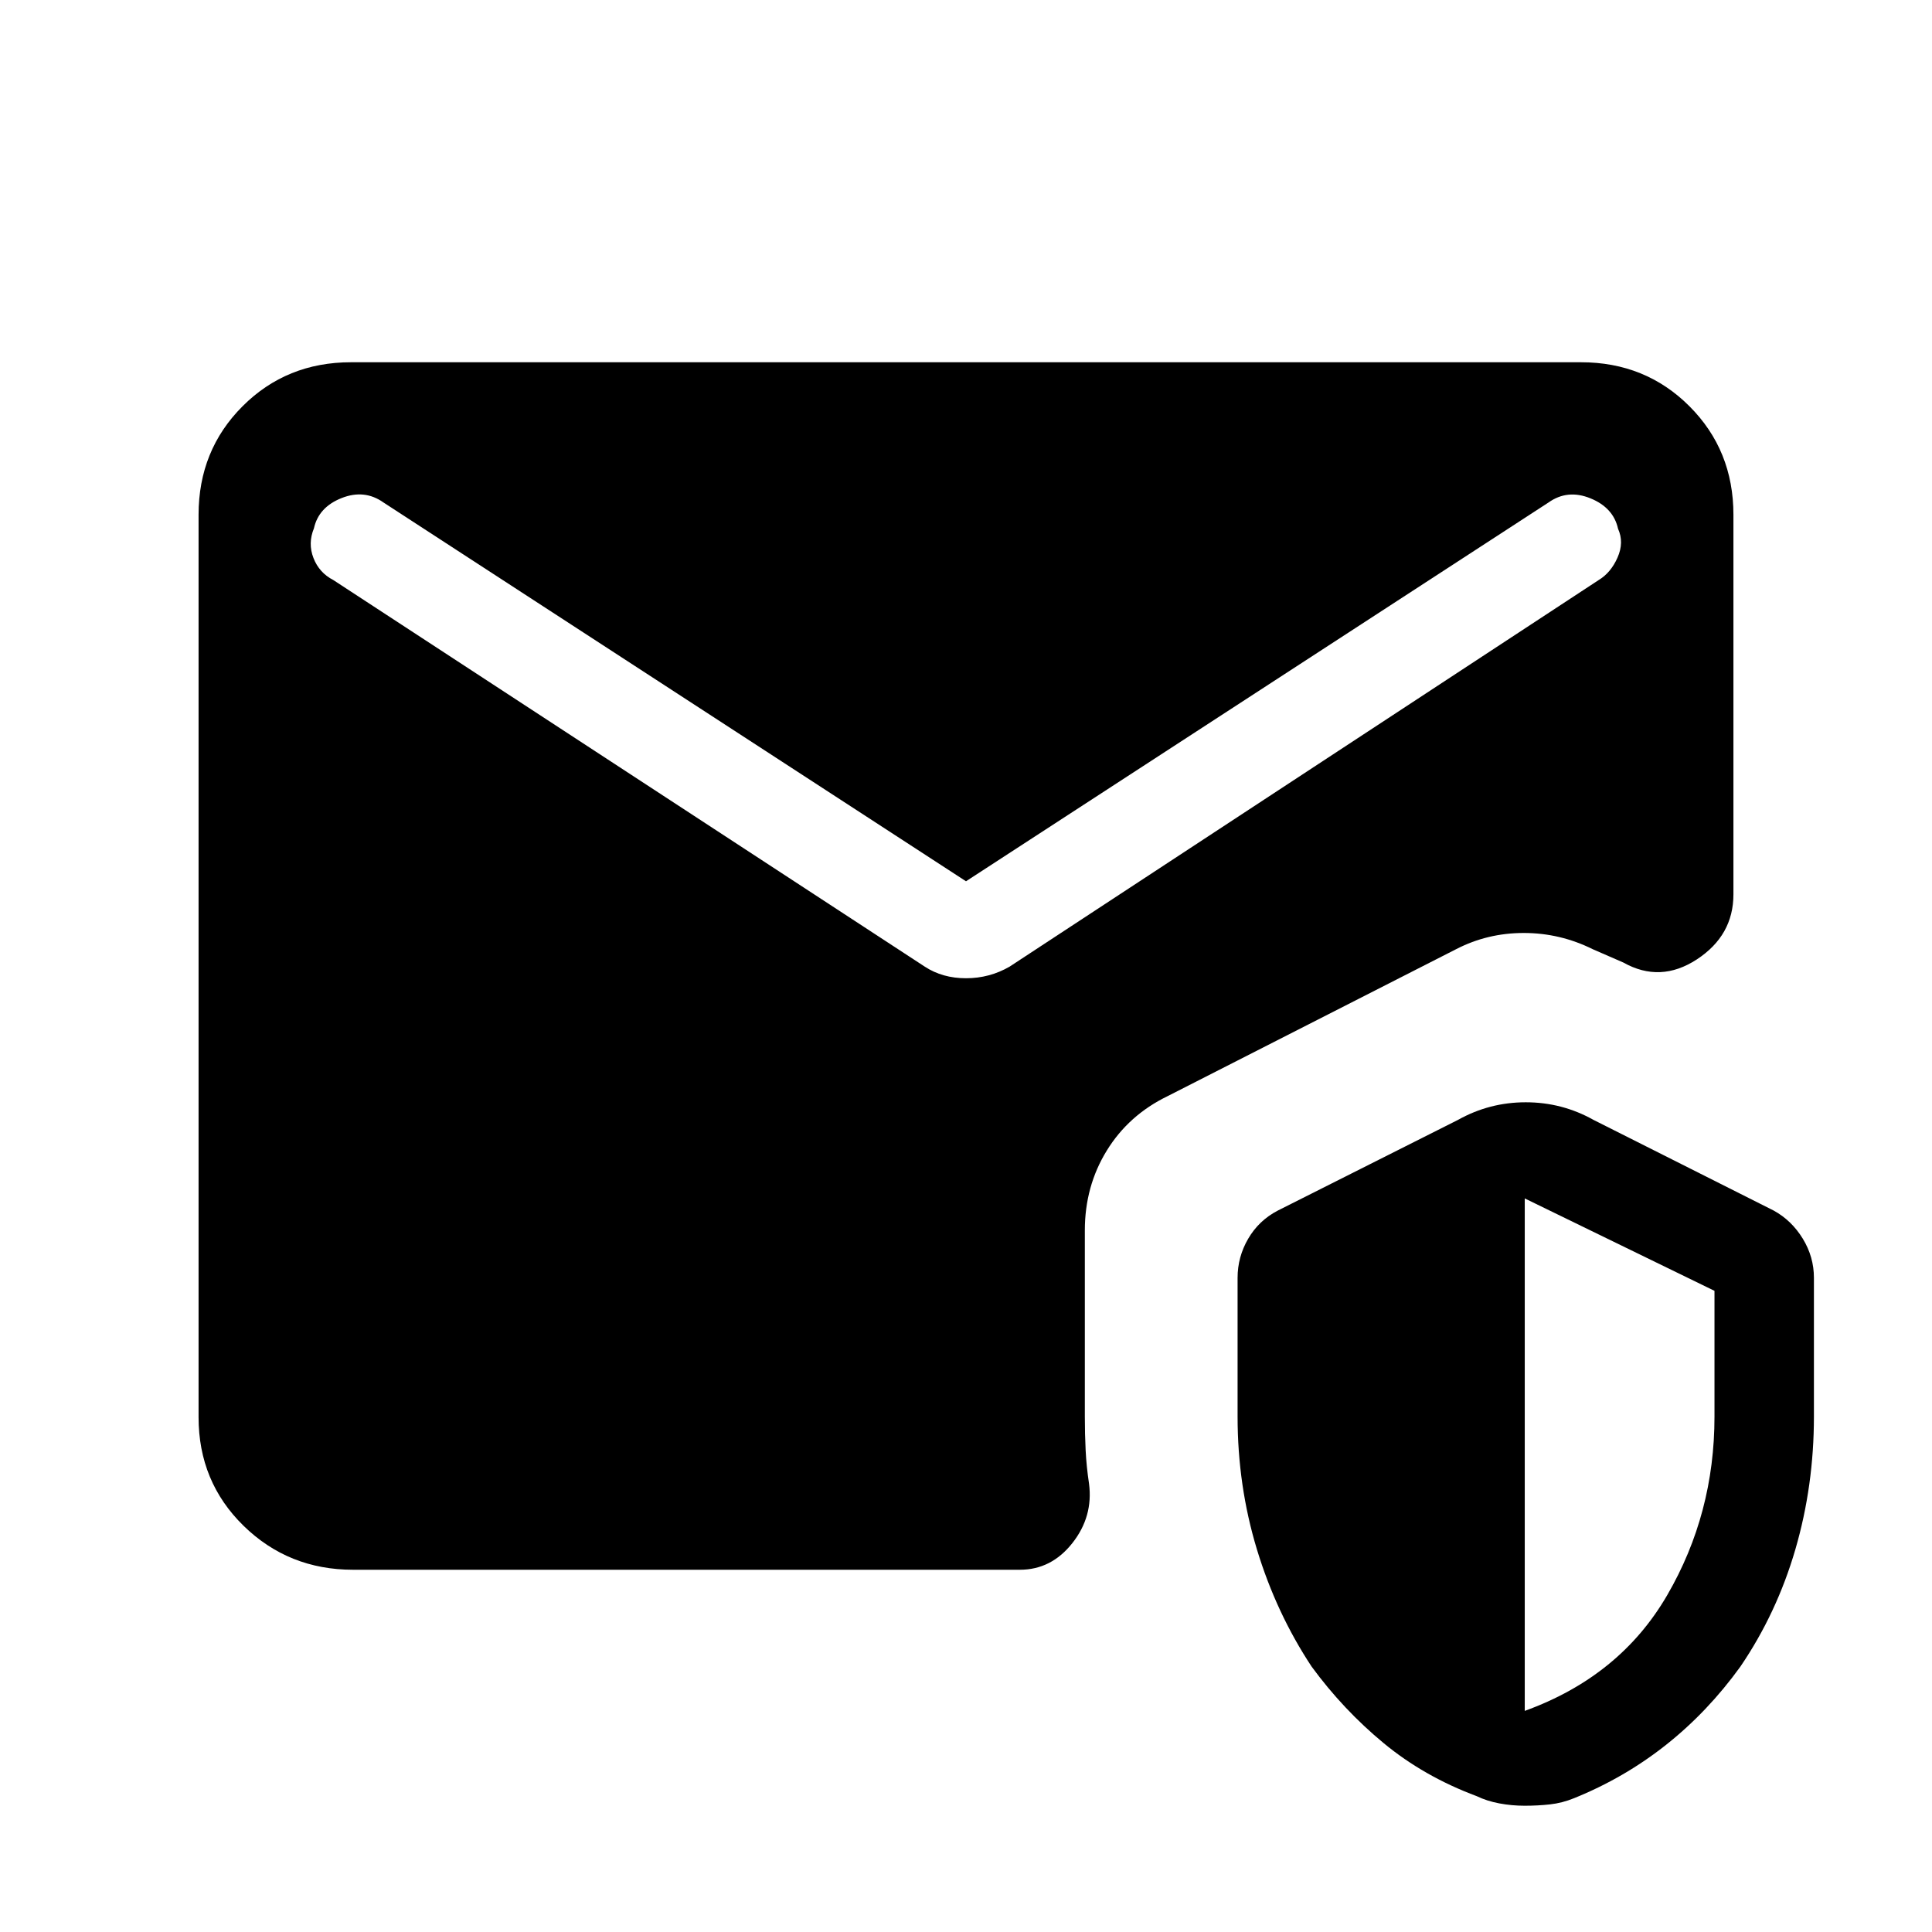 <svg xmlns="http://www.w3.org/2000/svg" height="40" viewBox="0 -960 960 960" width="40"><path d="M175.44-180q-32.08 0-54.43-21.86-22.34-21.86-22.34-53.93v-448.42q0-32.07 21.86-53.93Q142.38-780 174.46-780h611.08q32.08 0 53.93 21.86 21.86 21.86 21.86 53.93v188.6q0 20.43-18.16 32.32-18.17 11.88-36.53 1.57l-15.18-6.61q-16.28-8.08-34.32-8.08t-33.65 8.08l-143.31 73q-19.36 9.38-30.24 27.07-10.89 17.7-10.89 39.64v92.52q0 8.74.4 16.78.4 8.04 1.68 16.55 2.13 16.36-8.31 29.56Q522.38-180 506.77-180H175.44Zm582.2 117.26q-6.49 0-12.68-1.17-6.19-1.17-11.16-3.58-26.24-9.79-46.3-26.38t-35.76-38q-17.56-26.57-27.18-58.22-9.61-31.65-9.61-66.01v-68.95q0-10.39 5.27-19.44t14.65-13.95l89.62-45.1q15.61-8.74 33.65-8.74t33.65 8.74l89.62 45.1q8.87 4.9 14.4 13.95 5.52 9.05 5.52 19.44v68.95q0 34.36-9.23 66.01-9.23 31.65-27.31 58.22-16.17 22.41-36.88 38.83-20.7 16.42-45.76 26.55-5.89 2.41-11.96 3.08-6.06.67-12.55.67Zm0-47.13q47.39-17.16 70.83-57.58 23.45-40.42 23.45-88.65v-62.49l-94.28-45.92v254.64ZM480-522.1 190.56-710.31q-9.46-6.72-20.86-2.19-11.39 4.53-13.7 15.01-3.08 7.44-.24 14.76 2.83 7.32 9.88 10.96l293.9 192.1q8.79 5.75 20.46 5.75 11.67 0 21.64-5.75l292.72-192.1q6.05-3.64 9.38-11.18 3.34-7.54.26-14.31-2.31-10.48-13.7-15.12-11.4-4.65-20.86 2.07L480-522.1Z"/></svg>